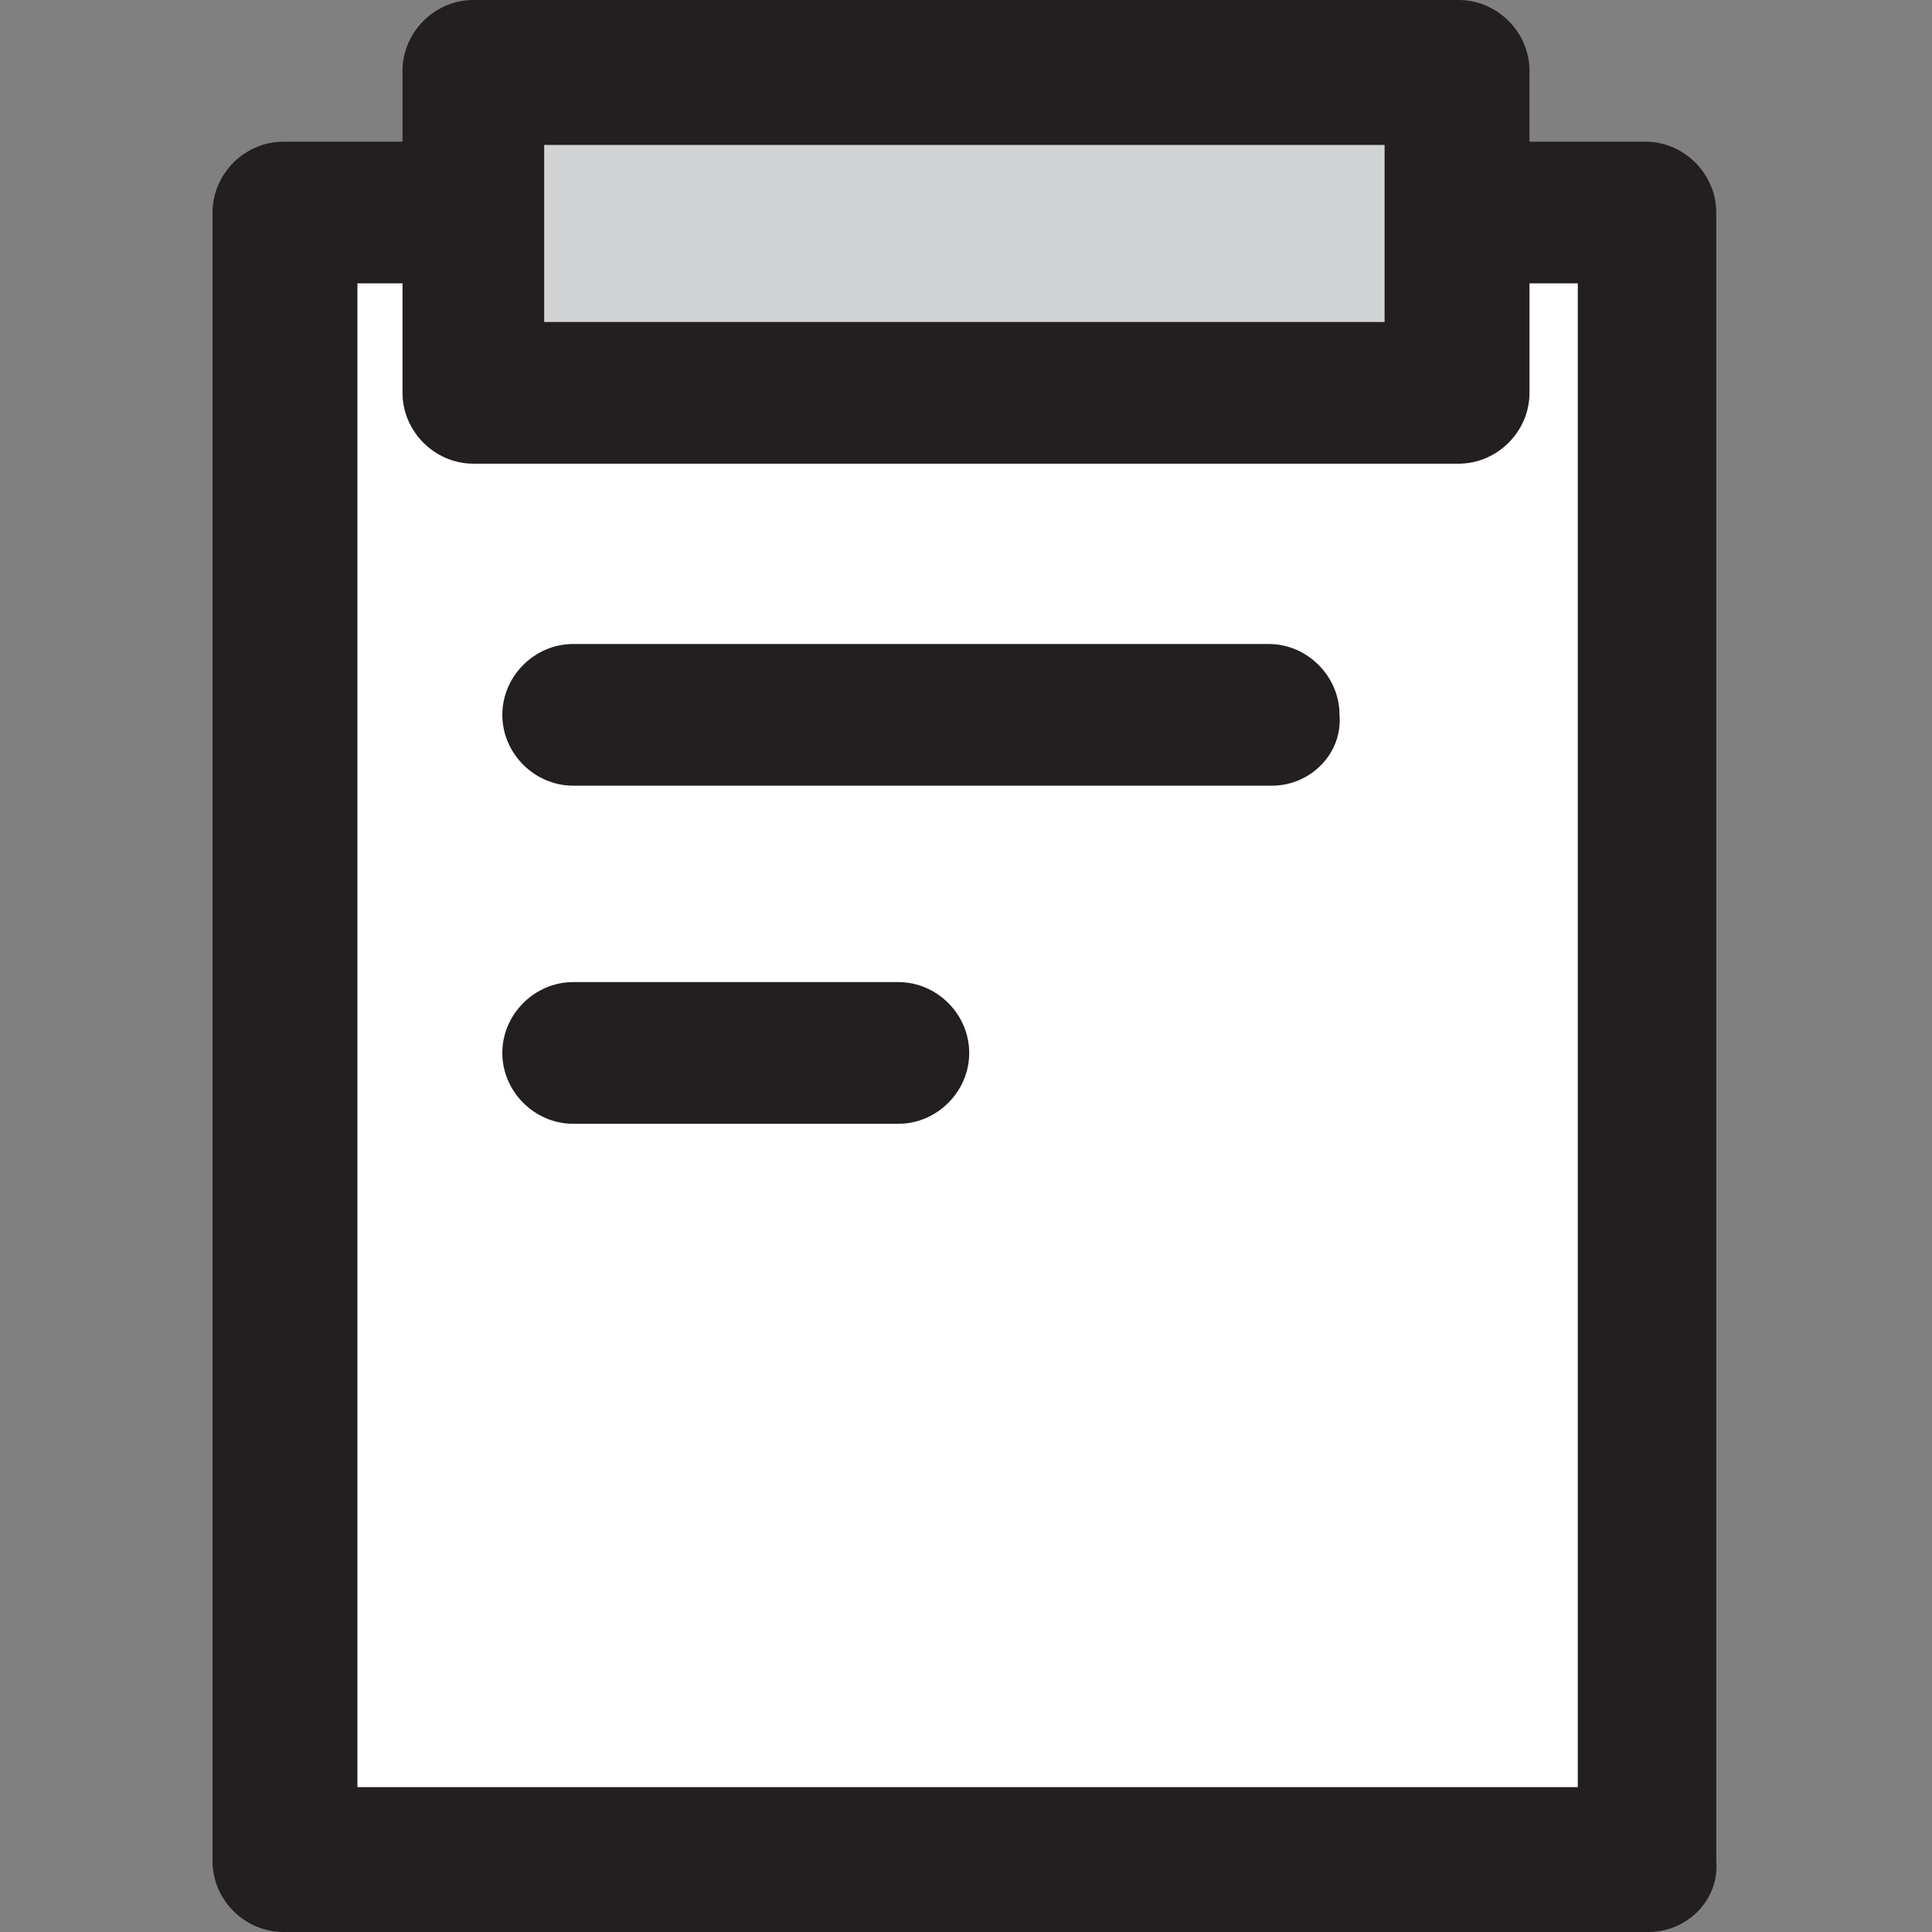 <?xml version="1.0" encoding="utf-8"?>
<!-- Generator: Adobe Illustrator 19.2.1, SVG Export Plug-In . SVG Version: 6.00 Build 0)  -->
<svg version="1.1" id="Layer_1" xmlns="http://www.w3.org/2000/svg" xmlns:xlink="http://www.w3.org/1999/xlink" x="0px" y="0px"
	 viewBox="0 0 60 60" style="enable-background:new 0 0 60 60;" xml:space="preserve">
<rect x="0" y="0" width="60" height="60" fill="#808080" stroke="none"/>
<style type="text/css">
	.st0{fill:#FFFFFF;}
	.st1{fill:#231F20;}
	.st2{fill:#D2D3D4;}
</style>
<g>
	<g>
		<rect x="8.8" y="6.6" class="st0" width="42.3" height="51.2"/>
		<path class="st1" d="M51.2,60H8.8c-1.2,0-2.2-1-2.2-2.2V6.6c0-1.2,1-2.2,2.2-2.2h42.3c1.2,0,2.2,1,2.2,2.2v51.2
			C53.4,59,52.4,60,51.2,60z M11.1,55.5h37.9V8.8H11.1V55.5z"/>
	</g>
	<g>
		<rect x="14.7" y="2.2" class="st2" width="30.6" height="10"/>
		<path class="st1" d="M45.3,14.4H14.7c-1.2,0-2.2-1-2.2-2.2v-10c0-1.2,1-2.2,2.2-2.2h30.6c1.2,0,2.2,1,2.2,2.2v10
			C47.5,13.4,46.5,14.4,45.3,14.4z M16.9,10H43V4.5H16.9V10z"/>
	</g>
	<g>
		<line class="st0" x1="17.8" y1="22.2" x2="39.5" y2="22.2"/>
		<path class="st1" d="M39.5,24.4H17.8c-1.2,0-2.2-1-2.2-2.2c0-1.2,1-2.2,2.2-2.2h21.6c1.2,0,2.2,1,2.2,2.2
			C41.7,23.4,40.7,24.4,39.5,24.4z"/>
	</g>
	<g>
		<line class="st0" x1="17.8" y1="32.7" x2="27.9" y2="32.7"/>
		<path class="st1" d="M27.9,34.9H17.8c-1.2,0-2.2-1-2.2-2.2c0-1.2,1-2.2,2.2-2.2h10.1c1.2,0,2.2,1,2.2,2.2
			C30.1,33.9,29.1,34.9,27.9,34.9z"/>
	</g>
</g>
</svg>
